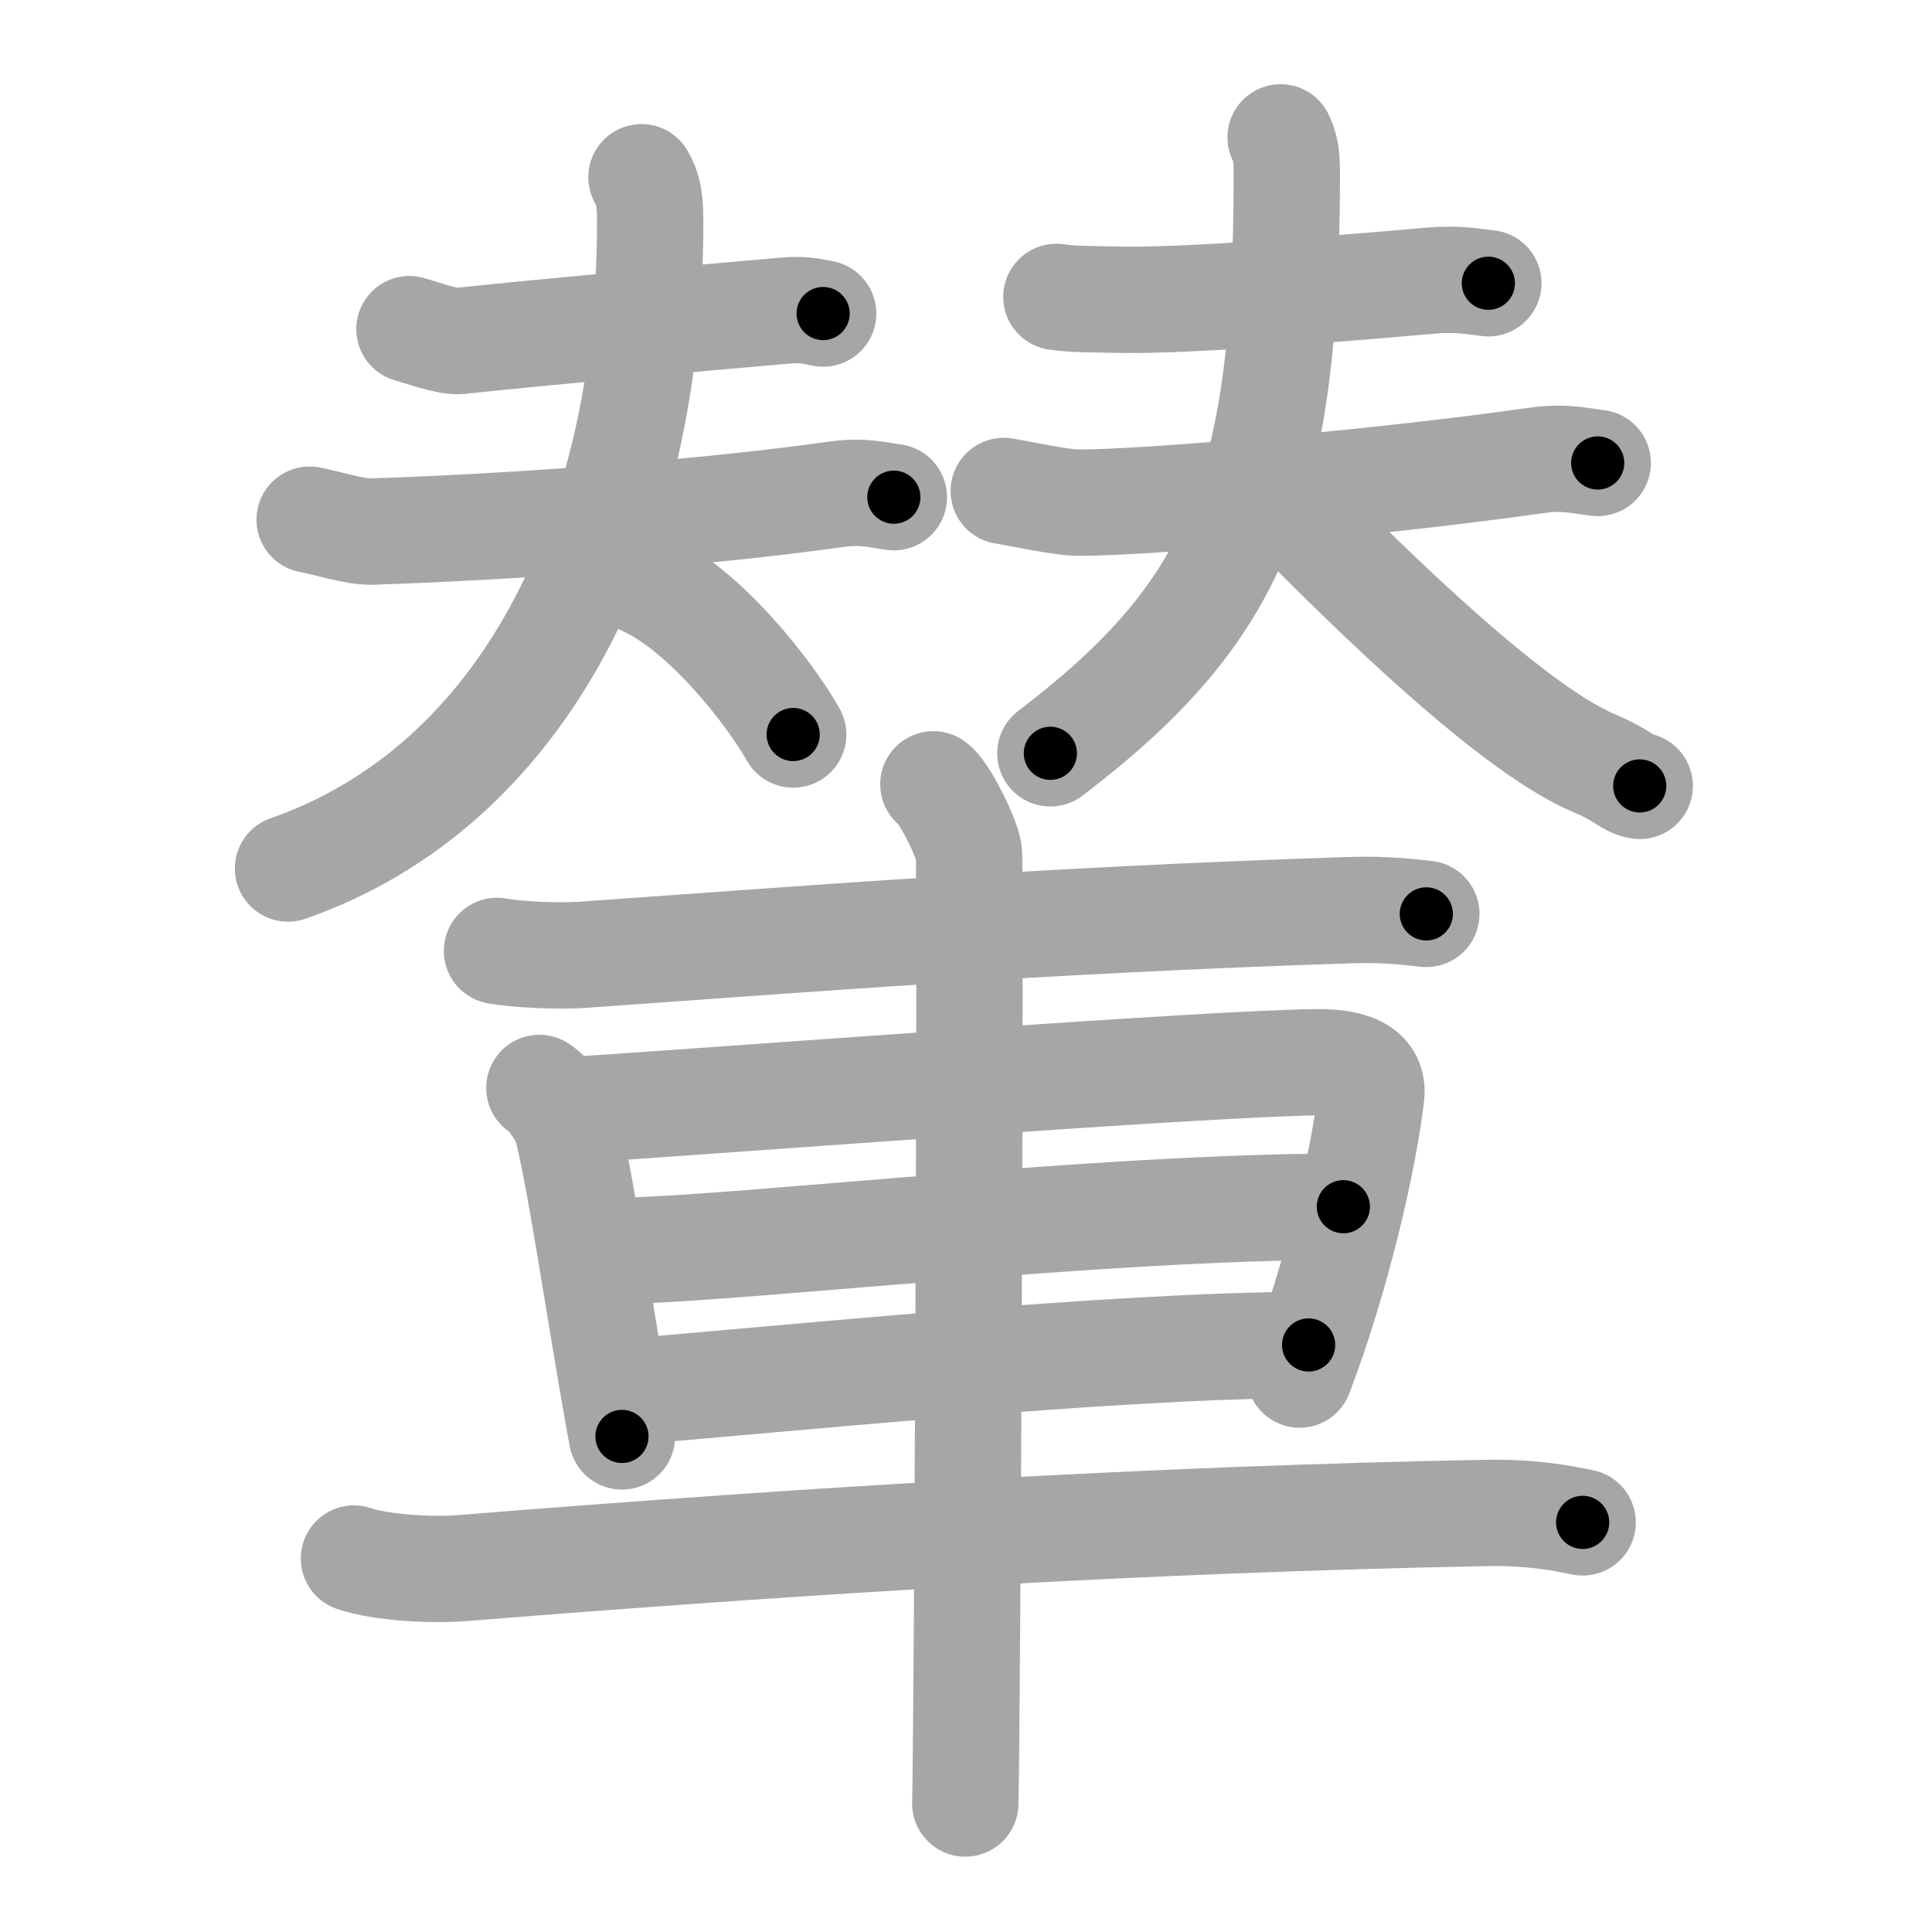 <svg xmlns="http://www.w3.org/2000/svg" viewBox="0 0 109 109" id="8f26"><g fill="none" stroke="#a6a6a6" stroke-width="6" stroke-linecap="round" stroke-linejoin="round"><g><g><g><path d="M23.1,18.57c0.59,0.17,2.19,0.73,2.78,0.67c4.62-0.49,12.87-1.24,18.48-1.72c0.99-0.09,1.59,0.08,2.08,0.17" /><g><path d="M17.47,29.32c0.91,0.17,2.59,0.7,3.49,0.67c7.54-0.24,18.29-0.99,26.28-2.11c1.5-0.21,2.43,0.08,3.19,0.17" /><path d="M36.19,10c0.35,0.6,0.48,1.15,0.49,2.31C36.76,29.99,29.52,44.37,16.25,49" /><path d="M36.38,32.88c3.38,1.51,7.06,6.23,8.37,8.56" /></g></g><g><path d="M59.6,16.75c0.92,0.16,2.6,0.13,3.52,0.16C67,17,76,16.25,80.76,15.83c1.51-0.13,2.45,0.07,3.21,0.15" /><g><path d="M56.63,27.7c0.97,0.16,3.26,0.66,4.23,0.66c3.89,0,16.89-1.11,25.87-2.39c1.61-0.23,2.59,0.07,3.41,0.15" /><path d="M72.25,7.75c0.25,0.51,0.35,0.98,0.35,1.97c0,18.03-2.85,24.78-13.34,32.78" /><path d="M71.1,26.92c4.85,5.04,13.84,14.02,18.8,16.12c1.67,0.7,1.95,1.2,2.61,1.3" /></g></g></g><g><path d="M28.04,53.65c1.25,0.22,3.55,0.31,4.79,0.22c12.42-0.87,25.53-1.94,43.26-2.52c2.08-0.07,3.33,0.1,4.38,0.21" /><path d="M30.43,61.38c0.63,0.36,1.44,1.72,1.56,2.19c0.86,3.46,1.89,10.91,3.1,17.47" /><path d="M32.87,62.59c9.64-0.64,34.75-2.56,41.33-2.66c2.72-0.04,3.28,0.88,3.16,1.88c-0.4,3.45-1.88,10.09-4.04,15.74" /><path d="M35.15,70.57c7.27-0.17,26.95-2.49,40.64-2.49" /><path d="M35.15,78.54c8.45-0.67,27.68-2.66,38.68-2.66" /><path d="M19.97,87.93c1.59,0.54,4.48,0.67,6.09,0.54c20.34-1.63,38.95-2.75,57.67-3.11c2.65-0.05,4.24,0.26,5.56,0.53" /><path d="M52.66,44.25c0.6,0.4,1.89,3.01,2,3.82c0.12,0.81-0.08,48.65-0.2,53.68" /></g></g></g><g fill="none" stroke="#000" stroke-width="3" stroke-linecap="round" stroke-linejoin="round"><path d="M23.1,18.57c0.59,0.17,2.19,0.73,2.78,0.67c4.62-0.49,12.87-1.24,18.48-1.72c0.99-0.09,1.59,0.08,2.08,0.17" stroke-dasharray="23.528" stroke-dashoffset="23.528"><animate attributeName="stroke-dashoffset" values="23.528;23.528;0" dur="0.235s" fill="freeze" begin="0s;8f26.click" /></path><path d="M17.47,29.32c0.91,0.17,2.59,0.7,3.49,0.67c7.54-0.24,18.29-0.99,26.28-2.11c1.5-0.21,2.43,0.08,3.19,0.17" stroke-dasharray="33.148" stroke-dashoffset="33.148"><animate attributeName="stroke-dashoffset" values="33.148" fill="freeze" begin="8f26.click" /><animate attributeName="stroke-dashoffset" values="33.148;33.148;0" keyTimes="0;0.415;1" dur="0.566s" fill="freeze" begin="0s;8f26.click" /></path><path d="M36.19,10c0.35,0.6,0.48,1.15,0.49,2.31C36.76,29.99,29.52,44.37,16.25,49" stroke-dasharray="47.252" stroke-dashoffset="47.252"><animate attributeName="stroke-dashoffset" values="47.252" fill="freeze" begin="8f26.click" /><animate attributeName="stroke-dashoffset" values="47.252;47.252;0" keyTimes="0;0.545;1" dur="1.039s" fill="freeze" begin="0s;8f26.click" /></path><path d="M36.38,32.88c3.38,1.51,7.06,6.23,8.37,8.56" stroke-dasharray="12.124" stroke-dashoffset="12.124"><animate attributeName="stroke-dashoffset" values="12.124" fill="freeze" begin="8f26.click" /><animate attributeName="stroke-dashoffset" values="12.124;12.124;0" keyTimes="0;0.811;1" dur="1.281s" fill="freeze" begin="0s;8f26.click" /></path><path d="M59.6,16.75c0.92,0.16,2.6,0.13,3.52,0.16C67,17,76,16.25,80.76,15.83c1.51-0.13,2.45,0.07,3.21,0.15" stroke-dasharray="24.428" stroke-dashoffset="24.428"><animate attributeName="stroke-dashoffset" values="24.428" fill="freeze" begin="8f26.click" /><animate attributeName="stroke-dashoffset" values="24.428;24.428;0" keyTimes="0;0.84;1" dur="1.525s" fill="freeze" begin="0s;8f26.click" /></path><path d="M56.63,27.7c0.97,0.16,3.26,0.66,4.23,0.66c3.89,0,16.89-1.11,25.87-2.39c1.61-0.23,2.59,0.07,3.41,0.15" stroke-dasharray="33.706" stroke-dashoffset="33.706"><animate attributeName="stroke-dashoffset" values="33.706" fill="freeze" begin="8f26.click" /><animate attributeName="stroke-dashoffset" values="33.706;33.706;0" keyTimes="0;0.819;1" dur="1.862s" fill="freeze" begin="0s;8f26.click" /></path><path d="M72.25,7.75c0.25,0.51,0.35,0.98,0.35,1.97c0,18.03-2.85,24.78-13.34,32.78" stroke-dasharray="39.184" stroke-dashoffset="39.184"><animate attributeName="stroke-dashoffset" values="39.184" fill="freeze" begin="8f26.click" /><animate attributeName="stroke-dashoffset" values="39.184;39.184;0" keyTimes="0;0.826;1" dur="2.254s" fill="freeze" begin="0s;8f26.click" /></path><path d="M71.1,26.92c4.85,5.04,13.84,14.02,18.8,16.12c1.67,0.7,1.95,1.2,2.61,1.3" stroke-dasharray="27.799" stroke-dashoffset="27.799"><animate attributeName="stroke-dashoffset" values="27.799" fill="freeze" begin="8f26.click" /><animate attributeName="stroke-dashoffset" values="27.799;27.799;0" keyTimes="0;0.89;1" dur="2.532s" fill="freeze" begin="0s;8f26.click" /></path><path d="M28.04,53.65c1.25,0.22,3.55,0.31,4.79,0.22c12.42-0.87,25.53-1.94,43.26-2.52c2.08-0.07,3.33,0.1,4.38,0.21" stroke-dasharray="52.531" stroke-dashoffset="52.531"><animate attributeName="stroke-dashoffset" values="52.531" fill="freeze" begin="8f26.click" /><animate attributeName="stroke-dashoffset" values="52.531;52.531;0" keyTimes="0;0.828;1" dur="3.057s" fill="freeze" begin="0s;8f26.click" /></path><path d="M30.43,61.38c0.63,0.36,1.44,1.72,1.56,2.19c0.86,3.46,1.89,10.91,3.1,17.47" stroke-dasharray="20.474" stroke-dashoffset="20.474"><animate attributeName="stroke-dashoffset" values="20.474" fill="freeze" begin="8f26.click" /><animate attributeName="stroke-dashoffset" values="20.474;20.474;0" keyTimes="0;0.937;1" dur="3.262s" fill="freeze" begin="0s;8f26.click" /></path><path d="M32.87,62.59c9.64-0.64,34.75-2.56,41.33-2.66c2.72-0.04,3.28,0.88,3.16,1.88c-0.4,3.45-1.88,10.09-4.04,15.74" stroke-dasharray="61.949" stroke-dashoffset="61.949"><animate attributeName="stroke-dashoffset" values="61.949" fill="freeze" begin="8f26.click" /><animate attributeName="stroke-dashoffset" values="61.949;61.949;0" keyTimes="0;0.875;1" dur="3.728s" fill="freeze" begin="0s;8f26.click" /></path><path d="M35.15,70.57c7.27-0.17,26.95-2.49,40.64-2.49" stroke-dasharray="40.727" stroke-dashoffset="40.727"><animate attributeName="stroke-dashoffset" values="40.727" fill="freeze" begin="8f26.click" /><animate attributeName="stroke-dashoffset" values="40.727;40.727;0" keyTimes="0;0.902;1" dur="4.135s" fill="freeze" begin="0s;8f26.click" /></path><path d="M35.15,78.54c8.45-0.67,27.68-2.66,38.68-2.66" stroke-dasharray="38.782" stroke-dashoffset="38.782"><animate attributeName="stroke-dashoffset" values="38.782" fill="freeze" begin="8f26.click" /><animate attributeName="stroke-dashoffset" values="38.782;38.782;0" keyTimes="0;0.914;1" dur="4.523s" fill="freeze" begin="0s;8f26.click" /></path><path d="M19.97,87.93c1.59,0.54,4.48,0.67,6.09,0.54c20.34-1.63,38.95-2.75,57.67-3.11c2.65-0.05,4.24,0.26,5.56,0.53" stroke-dasharray="69.507" stroke-dashoffset="69.507"><animate attributeName="stroke-dashoffset" values="69.507" fill="freeze" begin="8f26.click" /><animate attributeName="stroke-dashoffset" values="69.507;69.507;0" keyTimes="0;0.896;1" dur="5.046s" fill="freeze" begin="0s;8f26.click" /></path><path d="M52.66,44.25c0.6,0.4,1.89,3.01,2,3.82c0.12,0.81-0.08,48.65-0.2,53.68" stroke-dasharray="58.04" stroke-dashoffset="58.04"><animate attributeName="stroke-dashoffset" values="58.04" fill="freeze" begin="8f26.click" /><animate attributeName="stroke-dashoffset" values="58.04;58.04;0" keyTimes="0;0.897;1" dur="5.626s" fill="freeze" begin="0s;8f26.click" /></path></g></svg>